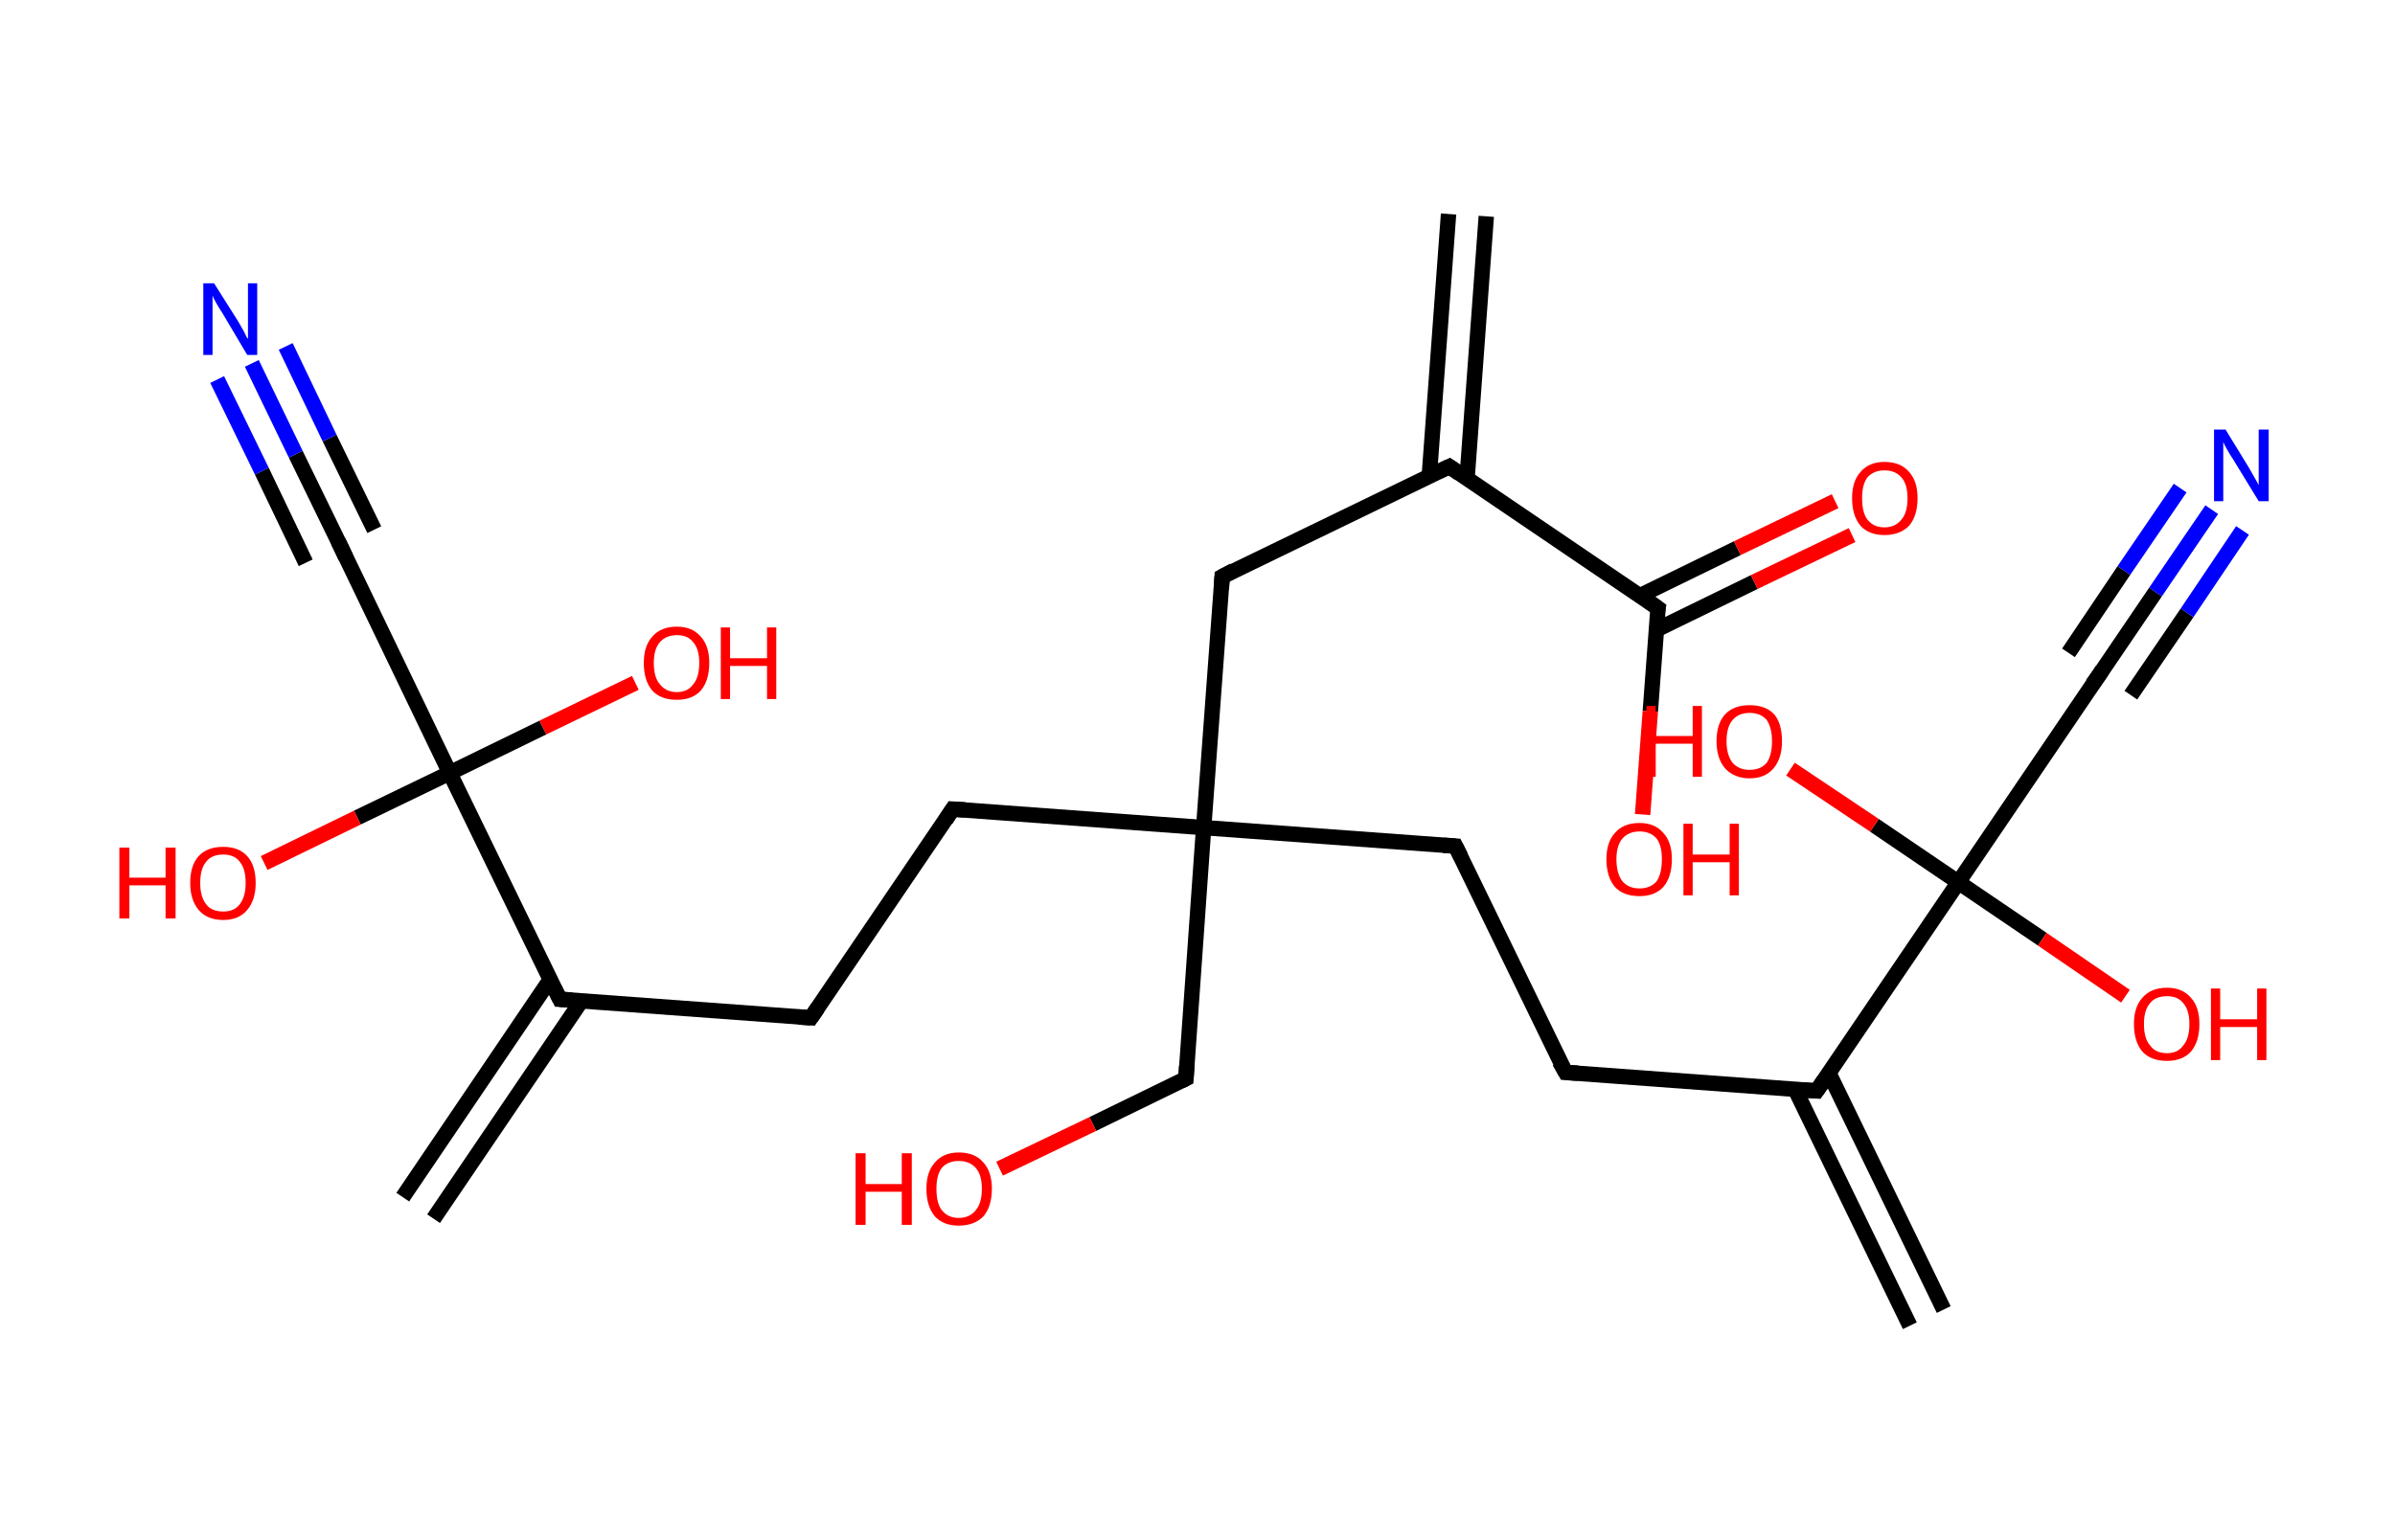 <?xml version='1.0' encoding='ASCII' standalone='yes'?>
<svg xmlns="http://www.w3.org/2000/svg" xmlns:rdkit="http://www.rdkit.org/xml" xmlns:xlink="http://www.w3.org/1999/xlink" version="1.1" baseProfile="full" xml:space="preserve" width="311px" height="200px" viewBox="0 0 311 200">
<!-- END OF HEADER -->
<rect style="opacity:1.0;fill:#FFFFFF;stroke:none" width="311.0" height="200.0" x="0.0" y="0.0"> </rect>
<path class="bond-0 atom-0 atom-1" d="M 193.0,28.1 L 190.5,62.2" style="fill:none;fill-rule:evenodd;stroke:#000000;stroke-width:2.0px;stroke-linecap:butt;stroke-linejoin:miter;stroke-opacity:1"/>
<path class="bond-0 atom-0 atom-1" d="M 188.1,27.8 L 185.6,61.8" style="fill:none;fill-rule:evenodd;stroke:#000000;stroke-width:2.0px;stroke-linecap:butt;stroke-linejoin:miter;stroke-opacity:1"/>
<path class="bond-1 atom-1 atom-2" d="M 188.2,60.6 L 158.7,74.9" style="fill:none;fill-rule:evenodd;stroke:#000000;stroke-width:2.0px;stroke-linecap:butt;stroke-linejoin:miter;stroke-opacity:1"/>
<path class="bond-2 atom-2 atom-3" d="M 158.7,74.9 L 156.3,107.5" style="fill:none;fill-rule:evenodd;stroke:#000000;stroke-width:2.0px;stroke-linecap:butt;stroke-linejoin:miter;stroke-opacity:1"/>
<path class="bond-3 atom-3 atom-4" d="M 156.3,107.5 L 154.0,140.1" style="fill:none;fill-rule:evenodd;stroke:#000000;stroke-width:2.0px;stroke-linecap:butt;stroke-linejoin:miter;stroke-opacity:1"/>
<path class="bond-4 atom-4 atom-5" d="M 154.0,140.1 L 141.9,146.0" style="fill:none;fill-rule:evenodd;stroke:#000000;stroke-width:2.0px;stroke-linecap:butt;stroke-linejoin:miter;stroke-opacity:1"/>
<path class="bond-4 atom-4 atom-5" d="M 141.9,146.0 L 129.8,151.8" style="fill:none;fill-rule:evenodd;stroke:#FF0000;stroke-width:2.0px;stroke-linecap:butt;stroke-linejoin:miter;stroke-opacity:1"/>
<path class="bond-5 atom-3 atom-6" d="M 156.3,107.5 L 189.0,109.9" style="fill:none;fill-rule:evenodd;stroke:#000000;stroke-width:2.0px;stroke-linecap:butt;stroke-linejoin:miter;stroke-opacity:1"/>
<path class="bond-6 atom-6 atom-7" d="M 189.0,109.9 L 203.3,139.3" style="fill:none;fill-rule:evenodd;stroke:#000000;stroke-width:2.0px;stroke-linecap:butt;stroke-linejoin:miter;stroke-opacity:1"/>
<path class="bond-7 atom-7 atom-8" d="M 203.3,139.3 L 235.9,141.7" style="fill:none;fill-rule:evenodd;stroke:#000000;stroke-width:2.0px;stroke-linecap:butt;stroke-linejoin:miter;stroke-opacity:1"/>
<path class="bond-8 atom-8 atom-9" d="M 233.1,141.5 L 248.0,172.2" style="fill:none;fill-rule:evenodd;stroke:#000000;stroke-width:2.0px;stroke-linecap:butt;stroke-linejoin:miter;stroke-opacity:1"/>
<path class="bond-8 atom-8 atom-9" d="M 237.5,139.4 L 252.4,170.1" style="fill:none;fill-rule:evenodd;stroke:#000000;stroke-width:2.0px;stroke-linecap:butt;stroke-linejoin:miter;stroke-opacity:1"/>
<path class="bond-9 atom-8 atom-10" d="M 235.9,141.7 L 254.3,114.6" style="fill:none;fill-rule:evenodd;stroke:#000000;stroke-width:2.0px;stroke-linecap:butt;stroke-linejoin:miter;stroke-opacity:1"/>
<path class="bond-10 atom-10 atom-11" d="M 254.3,114.6 L 265.2,122.0" style="fill:none;fill-rule:evenodd;stroke:#000000;stroke-width:2.0px;stroke-linecap:butt;stroke-linejoin:miter;stroke-opacity:1"/>
<path class="bond-10 atom-10 atom-11" d="M 265.2,122.0 L 276.0,129.4" style="fill:none;fill-rule:evenodd;stroke:#FF0000;stroke-width:2.0px;stroke-linecap:butt;stroke-linejoin:miter;stroke-opacity:1"/>
<path class="bond-11 atom-10 atom-12" d="M 254.3,114.6 L 243.4,107.2" style="fill:none;fill-rule:evenodd;stroke:#000000;stroke-width:2.0px;stroke-linecap:butt;stroke-linejoin:miter;stroke-opacity:1"/>
<path class="bond-11 atom-10 atom-12" d="M 243.4,107.2 L 232.5,99.9" style="fill:none;fill-rule:evenodd;stroke:#FF0000;stroke-width:2.0px;stroke-linecap:butt;stroke-linejoin:miter;stroke-opacity:1"/>
<path class="bond-12 atom-10 atom-13" d="M 254.3,114.6 L 272.7,87.5" style="fill:none;fill-rule:evenodd;stroke:#000000;stroke-width:2.0px;stroke-linecap:butt;stroke-linejoin:miter;stroke-opacity:1"/>
<path class="bond-13 atom-13 atom-14" d="M 272.7,87.5 L 279.9,76.9" style="fill:none;fill-rule:evenodd;stroke:#000000;stroke-width:2.0px;stroke-linecap:butt;stroke-linejoin:miter;stroke-opacity:1"/>
<path class="bond-13 atom-13 atom-14" d="M 279.9,76.9 L 287.2,66.2" style="fill:none;fill-rule:evenodd;stroke:#0000FF;stroke-width:2.0px;stroke-linecap:butt;stroke-linejoin:miter;stroke-opacity:1"/>
<path class="bond-13 atom-13 atom-14" d="M 268.6,84.8 L 275.8,74.1" style="fill:none;fill-rule:evenodd;stroke:#000000;stroke-width:2.0px;stroke-linecap:butt;stroke-linejoin:miter;stroke-opacity:1"/>
<path class="bond-13 atom-13 atom-14" d="M 275.8,74.1 L 283.1,63.4" style="fill:none;fill-rule:evenodd;stroke:#0000FF;stroke-width:2.0px;stroke-linecap:butt;stroke-linejoin:miter;stroke-opacity:1"/>
<path class="bond-13 atom-13 atom-14" d="M 276.7,90.3 L 284.0,79.6" style="fill:none;fill-rule:evenodd;stroke:#000000;stroke-width:2.0px;stroke-linecap:butt;stroke-linejoin:miter;stroke-opacity:1"/>
<path class="bond-13 atom-13 atom-14" d="M 284.0,79.6 L 291.2,68.9" style="fill:none;fill-rule:evenodd;stroke:#0000FF;stroke-width:2.0px;stroke-linecap:butt;stroke-linejoin:miter;stroke-opacity:1"/>
<path class="bond-14 atom-3 atom-15" d="M 156.3,107.5 L 123.7,105.1" style="fill:none;fill-rule:evenodd;stroke:#000000;stroke-width:2.0px;stroke-linecap:butt;stroke-linejoin:miter;stroke-opacity:1"/>
<path class="bond-15 atom-15 atom-16" d="M 123.7,105.1 L 105.3,132.2" style="fill:none;fill-rule:evenodd;stroke:#000000;stroke-width:2.0px;stroke-linecap:butt;stroke-linejoin:miter;stroke-opacity:1"/>
<path class="bond-16 atom-16 atom-17" d="M 105.3,132.2 L 72.7,129.8" style="fill:none;fill-rule:evenodd;stroke:#000000;stroke-width:2.0px;stroke-linecap:butt;stroke-linejoin:miter;stroke-opacity:1"/>
<path class="bond-17 atom-17 atom-18" d="M 71.4,127.3 L 52.3,155.5" style="fill:none;fill-rule:evenodd;stroke:#000000;stroke-width:2.0px;stroke-linecap:butt;stroke-linejoin:miter;stroke-opacity:1"/>
<path class="bond-17 atom-17 atom-18" d="M 75.5,130.0 L 56.3,158.3" style="fill:none;fill-rule:evenodd;stroke:#000000;stroke-width:2.0px;stroke-linecap:butt;stroke-linejoin:miter;stroke-opacity:1"/>
<path class="bond-18 atom-17 atom-19" d="M 72.7,129.8 L 58.4,100.4" style="fill:none;fill-rule:evenodd;stroke:#000000;stroke-width:2.0px;stroke-linecap:butt;stroke-linejoin:miter;stroke-opacity:1"/>
<path class="bond-19 atom-19 atom-20" d="M 58.4,100.4 L 46.4,106.2" style="fill:none;fill-rule:evenodd;stroke:#000000;stroke-width:2.0px;stroke-linecap:butt;stroke-linejoin:miter;stroke-opacity:1"/>
<path class="bond-19 atom-19 atom-20" d="M 46.4,106.2 L 34.3,112.1" style="fill:none;fill-rule:evenodd;stroke:#FF0000;stroke-width:2.0px;stroke-linecap:butt;stroke-linejoin:miter;stroke-opacity:1"/>
<path class="bond-20 atom-19 atom-21" d="M 58.4,100.4 L 70.5,94.5" style="fill:none;fill-rule:evenodd;stroke:#000000;stroke-width:2.0px;stroke-linecap:butt;stroke-linejoin:miter;stroke-opacity:1"/>
<path class="bond-20 atom-19 atom-21" d="M 70.5,94.5 L 82.5,88.7" style="fill:none;fill-rule:evenodd;stroke:#FF0000;stroke-width:2.0px;stroke-linecap:butt;stroke-linejoin:miter;stroke-opacity:1"/>
<path class="bond-21 atom-19 atom-22" d="M 58.4,100.4 L 44.2,70.9" style="fill:none;fill-rule:evenodd;stroke:#000000;stroke-width:2.0px;stroke-linecap:butt;stroke-linejoin:miter;stroke-opacity:1"/>
<path class="bond-22 atom-22 atom-23" d="M 44.2,70.9 L 38.4,59.0" style="fill:none;fill-rule:evenodd;stroke:#000000;stroke-width:2.0px;stroke-linecap:butt;stroke-linejoin:miter;stroke-opacity:1"/>
<path class="bond-22 atom-22 atom-23" d="M 38.4,59.0 L 32.7,47.2" style="fill:none;fill-rule:evenodd;stroke:#0000FF;stroke-width:2.0px;stroke-linecap:butt;stroke-linejoin:miter;stroke-opacity:1"/>
<path class="bond-22 atom-22 atom-23" d="M 39.7,73.1 L 34.0,61.2" style="fill:none;fill-rule:evenodd;stroke:#000000;stroke-width:2.0px;stroke-linecap:butt;stroke-linejoin:miter;stroke-opacity:1"/>
<path class="bond-22 atom-22 atom-23" d="M 34.0,61.2 L 28.2,49.3" style="fill:none;fill-rule:evenodd;stroke:#0000FF;stroke-width:2.0px;stroke-linecap:butt;stroke-linejoin:miter;stroke-opacity:1"/>
<path class="bond-22 atom-22 atom-23" d="M 48.6,68.8 L 42.8,56.9" style="fill:none;fill-rule:evenodd;stroke:#000000;stroke-width:2.0px;stroke-linecap:butt;stroke-linejoin:miter;stroke-opacity:1"/>
<path class="bond-22 atom-22 atom-23" d="M 42.8,56.9 L 37.1,45.0" style="fill:none;fill-rule:evenodd;stroke:#0000FF;stroke-width:2.0px;stroke-linecap:butt;stroke-linejoin:miter;stroke-opacity:1"/>
<path class="bond-23 atom-1 atom-24" d="M 188.2,60.6 L 215.3,79.0" style="fill:none;fill-rule:evenodd;stroke:#000000;stroke-width:2.0px;stroke-linecap:butt;stroke-linejoin:miter;stroke-opacity:1"/>
<path class="bond-24 atom-24 atom-25" d="M 215.1,81.8 L 227.8,75.6" style="fill:none;fill-rule:evenodd;stroke:#000000;stroke-width:2.0px;stroke-linecap:butt;stroke-linejoin:miter;stroke-opacity:1"/>
<path class="bond-24 atom-24 atom-25" d="M 227.8,75.6 L 240.5,69.5" style="fill:none;fill-rule:evenodd;stroke:#FF0000;stroke-width:2.0px;stroke-linecap:butt;stroke-linejoin:miter;stroke-opacity:1"/>
<path class="bond-24 atom-24 atom-25" d="M 212.9,77.4 L 225.6,71.2" style="fill:none;fill-rule:evenodd;stroke:#000000;stroke-width:2.0px;stroke-linecap:butt;stroke-linejoin:miter;stroke-opacity:1"/>
<path class="bond-24 atom-24 atom-25" d="M 225.6,71.2 L 238.3,65.1" style="fill:none;fill-rule:evenodd;stroke:#FF0000;stroke-width:2.0px;stroke-linecap:butt;stroke-linejoin:miter;stroke-opacity:1"/>
<path class="bond-25 atom-24 atom-26" d="M 215.3,79.0 L 214.3,92.4" style="fill:none;fill-rule:evenodd;stroke:#000000;stroke-width:2.0px;stroke-linecap:butt;stroke-linejoin:miter;stroke-opacity:1"/>
<path class="bond-25 atom-24 atom-26" d="M 214.3,92.4 L 213.3,105.8" style="fill:none;fill-rule:evenodd;stroke:#FF0000;stroke-width:2.0px;stroke-linecap:butt;stroke-linejoin:miter;stroke-opacity:1"/>
<path d="M 186.7,61.3 L 188.2,60.6 L 189.5,61.5" style="fill:none;stroke:#000000;stroke-width:2.0px;stroke-linecap:butt;stroke-linejoin:miter;stroke-opacity:1;"/>
<path d="M 160.2,74.1 L 158.7,74.9 L 158.6,76.5" style="fill:none;stroke:#000000;stroke-width:2.0px;stroke-linecap:butt;stroke-linejoin:miter;stroke-opacity:1;"/>
<path d="M 154.1,138.5 L 154.0,140.1 L 153.4,140.4" style="fill:none;stroke:#000000;stroke-width:2.0px;stroke-linecap:butt;stroke-linejoin:miter;stroke-opacity:1;"/>
<path d="M 187.4,109.8 L 189.0,109.9 L 189.7,111.3" style="fill:none;stroke:#000000;stroke-width:2.0px;stroke-linecap:butt;stroke-linejoin:miter;stroke-opacity:1;"/>
<path d="M 202.5,137.9 L 203.3,139.3 L 204.9,139.4" style="fill:none;stroke:#000000;stroke-width:2.0px;stroke-linecap:butt;stroke-linejoin:miter;stroke-opacity:1;"/>
<path d="M 234.3,141.6 L 235.9,141.7 L 236.8,140.4" style="fill:none;stroke:#000000;stroke-width:2.0px;stroke-linecap:butt;stroke-linejoin:miter;stroke-opacity:1;"/>
<path d="M 271.7,88.9 L 272.7,87.5 L 273.0,87.0" style="fill:none;stroke:#000000;stroke-width:2.0px;stroke-linecap:butt;stroke-linejoin:miter;stroke-opacity:1;"/>
<path d="M 125.3,105.2 L 123.7,105.1 L 122.8,106.5" style="fill:none;stroke:#000000;stroke-width:2.0px;stroke-linecap:butt;stroke-linejoin:miter;stroke-opacity:1;"/>
<path d="M 106.2,130.9 L 105.3,132.2 L 103.7,132.1" style="fill:none;stroke:#000000;stroke-width:2.0px;stroke-linecap:butt;stroke-linejoin:miter;stroke-opacity:1;"/>
<path d="M 74.3,129.9 L 72.7,129.8 L 72.0,128.4" style="fill:none;stroke:#000000;stroke-width:2.0px;stroke-linecap:butt;stroke-linejoin:miter;stroke-opacity:1;"/>
<path d="M 44.9,72.4 L 44.2,70.9 L 43.9,70.3" style="fill:none;stroke:#000000;stroke-width:2.0px;stroke-linecap:butt;stroke-linejoin:miter;stroke-opacity:1;"/>
<path d="M 213.9,78.0 L 215.3,79.0 L 215.2,79.6" style="fill:none;stroke:#000000;stroke-width:2.0px;stroke-linecap:butt;stroke-linejoin:miter;stroke-opacity:1;"/>
<path class="atom-5" d="M 111.1 149.8 L 112.4 149.8 L 112.4 153.8 L 117.1 153.8 L 117.1 149.8 L 118.4 149.8 L 118.4 159.1 L 117.1 159.1 L 117.1 154.8 L 112.4 154.8 L 112.4 159.1 L 111.1 159.1 L 111.1 149.8 " fill="#FF0000"/>
<path class="atom-5" d="M 120.3 154.4 Q 120.3 152.2, 121.4 151.0 Q 122.5 149.7, 124.5 149.7 Q 126.6 149.7, 127.7 151.0 Q 128.8 152.2, 128.8 154.4 Q 128.8 156.7, 127.7 158.0 Q 126.5 159.2, 124.5 159.2 Q 122.5 159.2, 121.4 158.0 Q 120.3 156.7, 120.3 154.4 M 124.5 158.2 Q 125.9 158.2, 126.7 157.2 Q 127.5 156.3, 127.5 154.4 Q 127.5 152.6, 126.7 151.7 Q 125.9 150.8, 124.5 150.8 Q 123.1 150.8, 122.3 151.7 Q 121.6 152.6, 121.6 154.4 Q 121.6 156.3, 122.3 157.2 Q 123.1 158.2, 124.5 158.2 " fill="#FF0000"/>
<path class="atom-11" d="M 277.1 133.0 Q 277.1 130.8, 278.2 129.6 Q 279.3 128.3, 281.4 128.3 Q 283.4 128.3, 284.5 129.6 Q 285.6 130.8, 285.6 133.0 Q 285.6 135.3, 284.5 136.6 Q 283.4 137.8, 281.4 137.8 Q 279.3 137.8, 278.2 136.6 Q 277.1 135.3, 277.1 133.0 M 281.4 136.8 Q 282.8 136.8, 283.5 135.8 Q 284.3 134.9, 284.3 133.0 Q 284.3 131.2, 283.5 130.3 Q 282.8 129.4, 281.4 129.4 Q 279.9 129.4, 279.2 130.3 Q 278.4 131.2, 278.4 133.0 Q 278.4 134.9, 279.2 135.8 Q 279.9 136.8, 281.4 136.8 " fill="#FF0000"/>
<path class="atom-11" d="M 287.1 128.4 L 288.3 128.4 L 288.3 132.4 L 293.1 132.4 L 293.1 128.4 L 294.3 128.4 L 294.3 137.7 L 293.1 137.7 L 293.1 133.4 L 288.3 133.4 L 288.3 137.7 L 287.1 137.7 L 287.1 128.4 " fill="#FF0000"/>
<path class="atom-12" d="M 213.8 91.7 L 215.0 91.7 L 215.0 95.6 L 219.8 95.6 L 219.8 91.7 L 221.0 91.7 L 221.0 100.9 L 219.8 100.9 L 219.8 96.6 L 215.0 96.6 L 215.0 100.9 L 213.8 100.9 L 213.8 91.7 " fill="#FF0000"/>
<path class="atom-12" d="M 222.9 96.3 Q 222.9 94.0, 224.0 92.8 Q 225.1 91.6, 227.2 91.6 Q 229.3 91.6, 230.4 92.8 Q 231.4 94.0, 231.4 96.3 Q 231.4 98.5, 230.3 99.8 Q 229.2 101.1, 227.2 101.1 Q 225.2 101.1, 224.0 99.8 Q 222.9 98.5, 222.9 96.3 M 227.2 100.0 Q 228.6 100.0, 229.4 99.1 Q 230.1 98.1, 230.1 96.3 Q 230.1 94.5, 229.4 93.5 Q 228.6 92.6, 227.2 92.6 Q 225.8 92.6, 225.0 93.5 Q 224.2 94.4, 224.2 96.3 Q 224.2 98.1, 225.0 99.1 Q 225.8 100.0, 227.2 100.0 " fill="#FF0000"/>
<path class="atom-14" d="M 289.0 55.8 L 292.0 60.7 Q 292.3 61.2, 292.8 62.1 Q 293.3 63.0, 293.3 63.0 L 293.3 55.8 L 294.6 55.8 L 294.6 65.1 L 293.3 65.1 L 290.0 59.7 Q 289.6 59.1, 289.2 58.4 Q 288.8 57.7, 288.7 57.4 L 288.7 65.1 L 287.5 65.1 L 287.5 55.8 L 289.0 55.8 " fill="#0000FF"/>
<path class="atom-20" d="M 15.5 110.1 L 16.8 110.1 L 16.8 114.0 L 21.5 114.0 L 21.5 110.1 L 22.8 110.1 L 22.8 119.3 L 21.5 119.3 L 21.5 115.0 L 16.8 115.0 L 16.8 119.3 L 15.5 119.3 L 15.5 110.1 " fill="#FF0000"/>
<path class="atom-20" d="M 24.7 114.7 Q 24.7 112.4, 25.8 111.2 Q 26.9 110.0, 29.0 110.0 Q 31.0 110.0, 32.1 111.2 Q 33.2 112.4, 33.2 114.7 Q 33.2 116.9, 32.1 118.2 Q 31.0 119.5, 29.0 119.5 Q 26.9 119.5, 25.8 118.2 Q 24.7 116.9, 24.7 114.7 M 29.0 118.4 Q 30.4 118.4, 31.1 117.5 Q 31.9 116.5, 31.9 114.7 Q 31.9 112.8, 31.1 111.9 Q 30.4 111.0, 29.0 111.0 Q 27.5 111.0, 26.8 111.9 Q 26.0 112.8, 26.0 114.7 Q 26.0 116.5, 26.8 117.5 Q 27.5 118.4, 29.0 118.4 " fill="#FF0000"/>
<path class="atom-21" d="M 83.6 86.1 Q 83.6 83.9, 84.7 82.7 Q 85.8 81.4, 87.9 81.4 Q 89.9 81.4, 91.0 82.7 Q 92.1 83.9, 92.1 86.1 Q 92.1 88.4, 91.0 89.7 Q 89.9 90.9, 87.9 90.9 Q 85.8 90.9, 84.7 89.7 Q 83.6 88.4, 83.6 86.1 M 87.9 89.9 Q 89.3 89.9, 90.0 88.9 Q 90.8 88.0, 90.8 86.1 Q 90.8 84.3, 90.0 83.4 Q 89.3 82.5, 87.9 82.5 Q 86.5 82.5, 85.7 83.4 Q 84.9 84.3, 84.9 86.1 Q 84.9 88.0, 85.7 88.9 Q 86.5 89.9, 87.9 89.9 " fill="#FF0000"/>
<path class="atom-21" d="M 93.6 81.5 L 94.8 81.5 L 94.8 85.5 L 99.6 85.5 L 99.6 81.5 L 100.8 81.5 L 100.8 90.8 L 99.6 90.8 L 99.6 86.5 L 94.8 86.5 L 94.8 90.8 L 93.6 90.8 L 93.6 81.5 " fill="#FF0000"/>
<path class="atom-23" d="M 27.8 36.8 L 30.9 41.7 Q 31.2 42.2, 31.7 43.1 Q 32.1 44.0, 32.2 44.0 L 32.2 36.8 L 33.4 36.8 L 33.4 46.1 L 32.1 46.1 L 28.9 40.7 Q 28.5 40.1, 28.1 39.4 Q 27.7 38.7, 27.6 38.4 L 27.6 46.1 L 26.4 46.1 L 26.4 36.8 L 27.8 36.8 " fill="#0000FF"/>
<path class="atom-25" d="M 240.5 64.7 Q 240.5 62.5, 241.6 61.3 Q 242.7 60.0, 244.7 60.0 Q 246.8 60.0, 247.9 61.3 Q 249.0 62.5, 249.0 64.7 Q 249.0 67.0, 247.9 68.3 Q 246.7 69.5, 244.7 69.5 Q 242.7 69.5, 241.6 68.3 Q 240.5 67.0, 240.5 64.7 M 244.7 68.5 Q 246.1 68.5, 246.9 67.5 Q 247.7 66.6, 247.7 64.7 Q 247.7 62.9, 246.9 62.0 Q 246.1 61.1, 244.7 61.1 Q 243.3 61.1, 242.5 62.0 Q 241.8 62.9, 241.8 64.7 Q 241.8 66.6, 242.5 67.5 Q 243.3 68.5, 244.7 68.5 " fill="#FF0000"/>
<path class="atom-26" d="M 208.6 111.6 Q 208.6 109.4, 209.7 108.2 Q 210.8 106.9, 212.9 106.9 Q 214.9 106.9, 216.0 108.2 Q 217.1 109.4, 217.1 111.6 Q 217.1 113.9, 216.0 115.2 Q 214.9 116.4, 212.9 116.4 Q 210.8 116.4, 209.7 115.2 Q 208.6 113.9, 208.6 111.6 M 212.9 115.4 Q 214.3 115.4, 215.1 114.5 Q 215.8 113.5, 215.8 111.6 Q 215.8 109.8, 215.1 108.9 Q 214.3 108.0, 212.9 108.0 Q 211.5 108.0, 210.7 108.9 Q 209.9 109.8, 209.9 111.6 Q 209.9 113.5, 210.7 114.5 Q 211.5 115.4, 212.9 115.4 " fill="#FF0000"/>
<path class="atom-26" d="M 218.6 107.0 L 219.8 107.0 L 219.8 111.0 L 224.6 111.0 L 224.6 107.0 L 225.8 107.0 L 225.8 116.3 L 224.6 116.3 L 224.6 112.0 L 219.8 112.0 L 219.8 116.3 L 218.6 116.3 L 218.6 107.0 " fill="#FF0000"/>
</svg>
